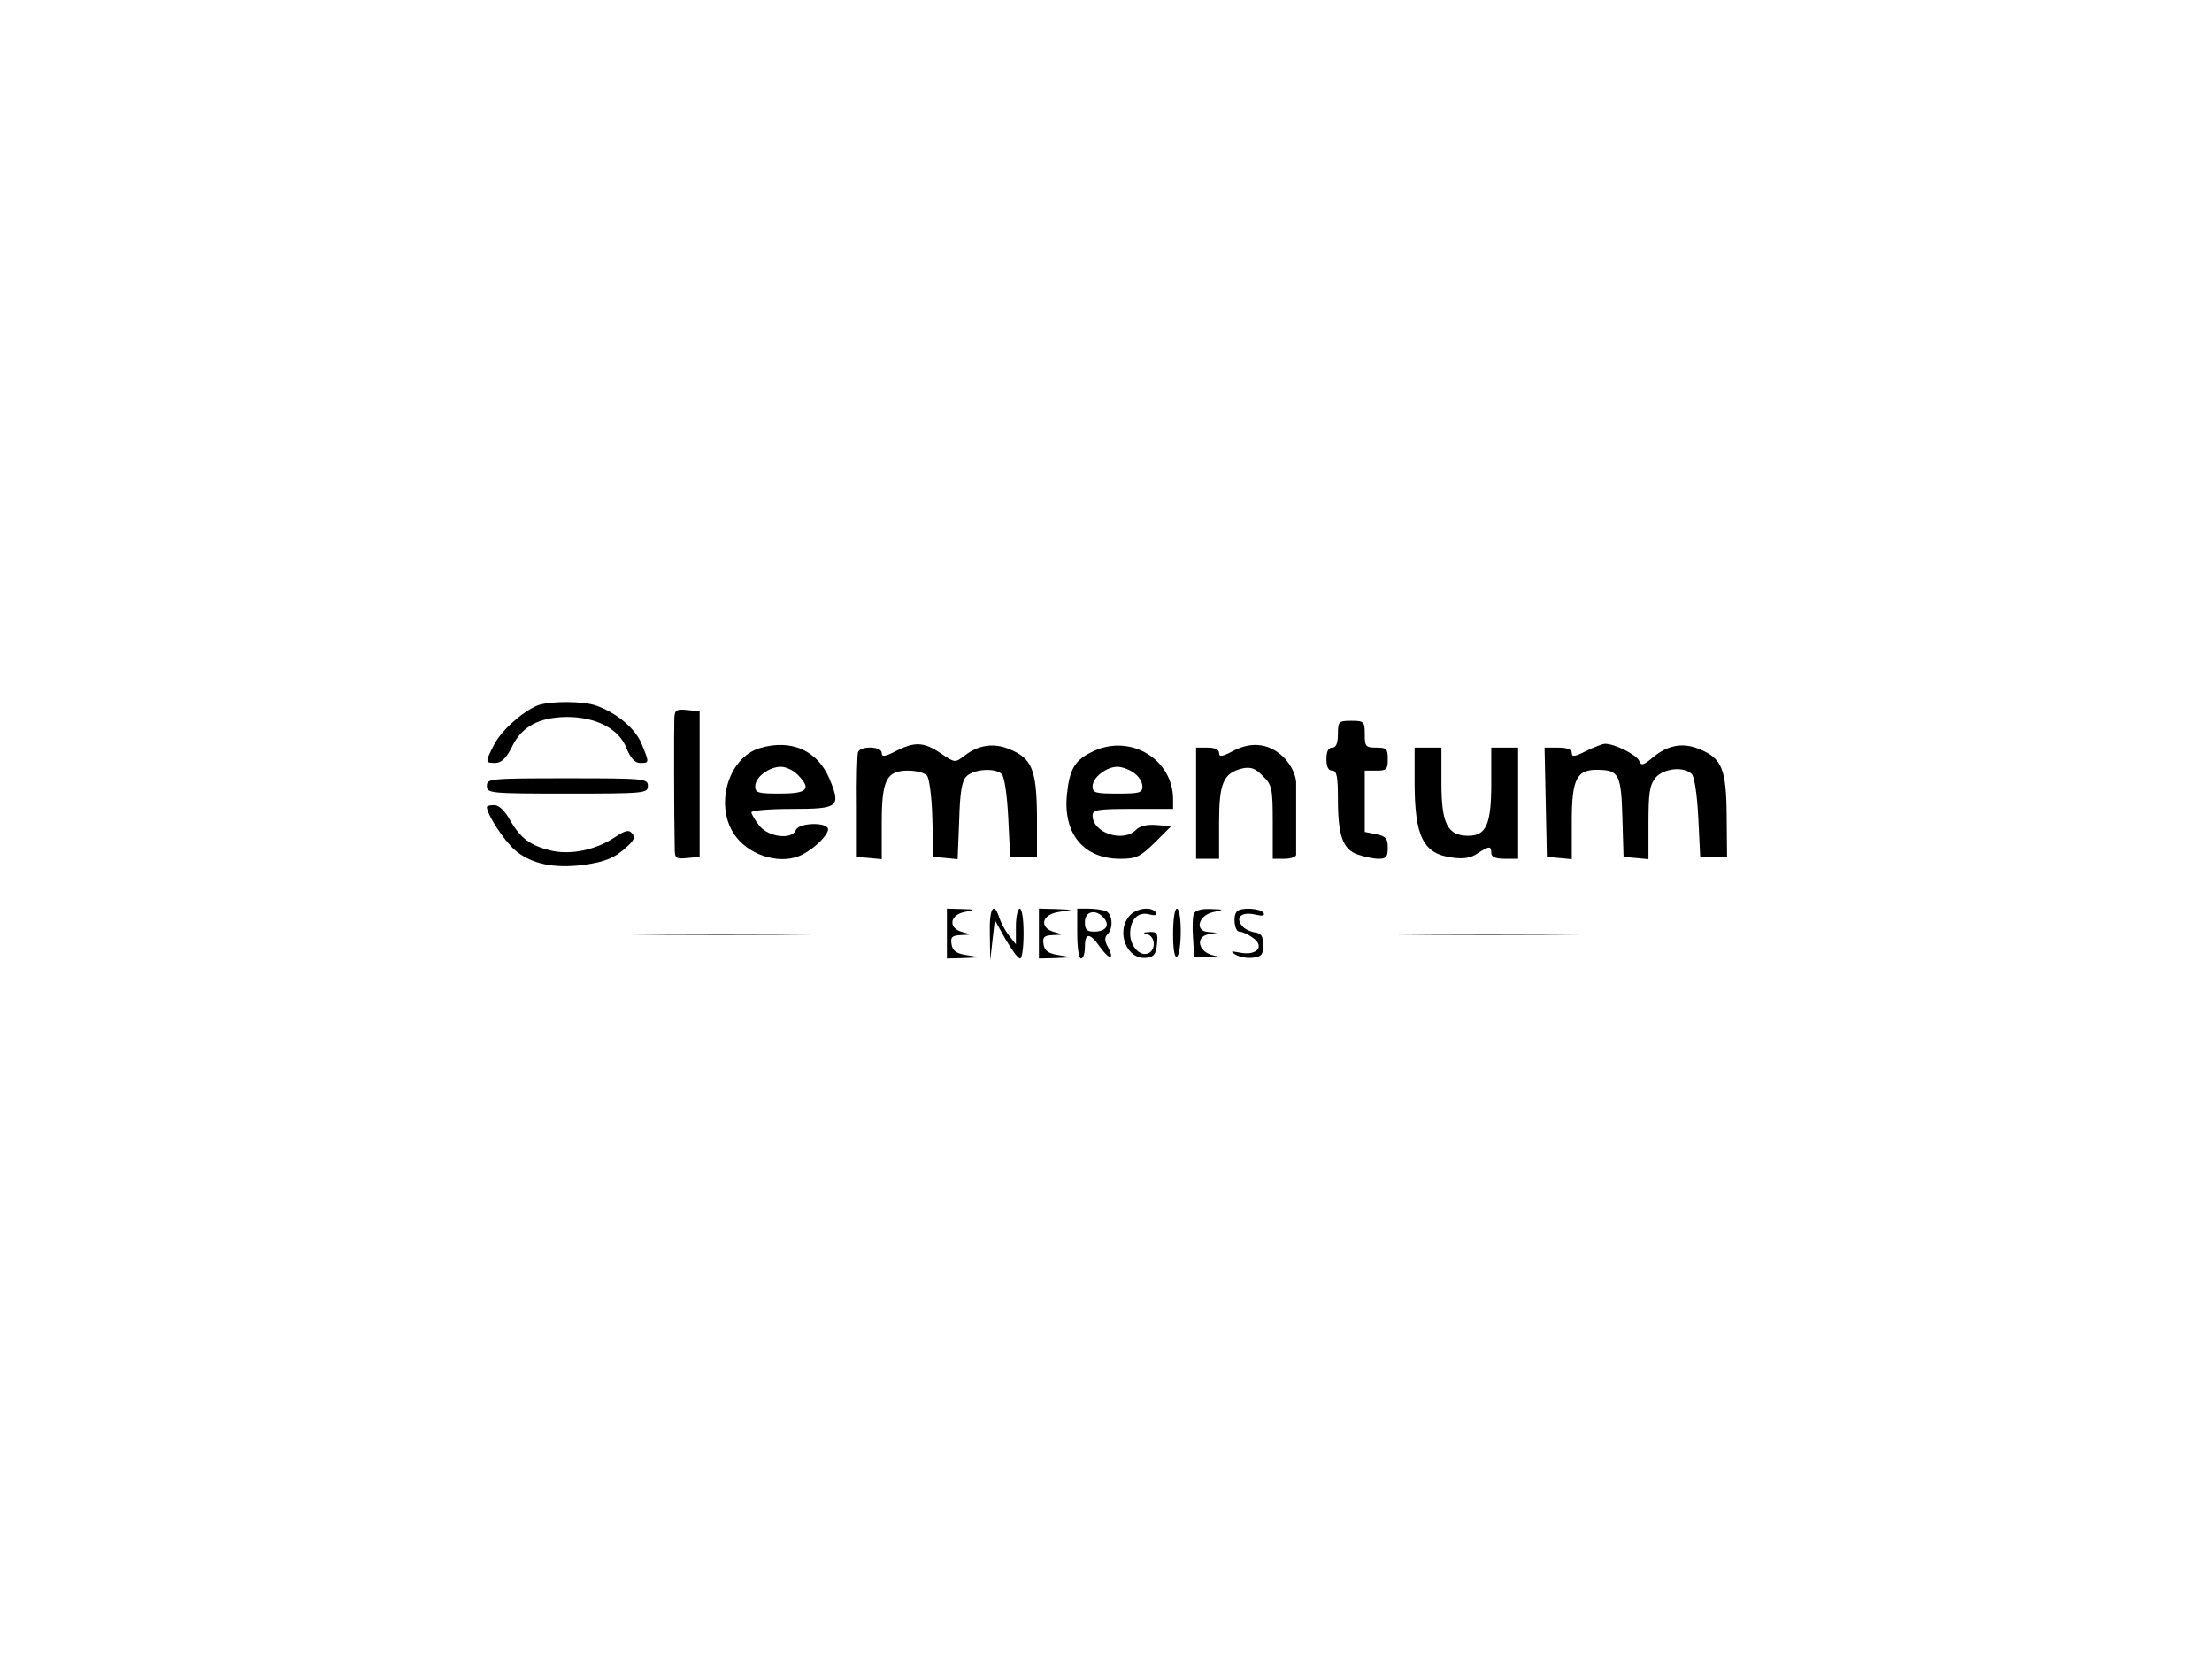 <?xml version="1.0" standalone="no"?>
<!DOCTYPE svg PUBLIC "-//W3C//DTD SVG 20010904//EN"
 "http://www.w3.org/TR/2001/REC-SVG-20010904/DTD/svg10.dtd">
<svg version="1.0" xmlns="http://www.w3.org/2000/svg"
 width="577pt" height="433pt" viewBox="0 0 577 433"
 preserveAspectRatio="xMidYMid meet">

<g transform="translate(0,433) scale(0.1,-0.1)"
fill="#000000" stroke="none">
<path d="M1402 2490 c-40 -17 -93 -64 -113 -102 -24 -47 -24 -48 4 -48 16 1
28 13 43 43 25 52 70 76 142 77 76 0 136 -30 156 -81 11 -27 22 -39 36 -39 24
0 24 0 4 49 -16 40 -63 80 -117 100 -34 13 -123 13 -155 1z"/>
<path d="M1759 2458 c-1 -20 -1 -253 1 -341 0 -26 3 -28 33 -25 l32 3 0 190 0
190 -32 3 c-28 3 -33 0 -34 -20z"/>
<path d="M3490 2415 c0 -24 -5 -35 -15 -35 -10 0 -15 -10 -15 -30 0 -20 5 -30
15 -30 12 0 15 -15 15 -74 0 -96 13 -132 52 -145 17 -6 42 -11 54 -11 20 0 24
5 24 29 0 24 -5 30 -30 35 l-30 6 0 80 0 80 30 0 c27 0 30 3 30 30 0 27 -3 30
-30 30 -28 0 -30 3 -30 35 0 33 -2 35 -35 35 -33 0 -35 -2 -35 -35z"/>
<path d="M1983 2379 c-86 -25 -122 -157 -62 -233 40 -51 120 -72 172 -45 33
17 67 51 67 66 0 19 -76 18 -84 -2 -10 -26 -71 -19 -95 11 -12 15 -21 31 -21
35 0 5 47 9 105 9 123 0 129 5 99 78 -31 74 -99 105 -181 81z m97 -69 c38 -38
27 -50 -45 -50 -58 0 -65 2 -65 19 0 24 36 51 67 51 13 0 32 -9 43 -20z"/>
<path d="M2337 2371 c-29 -15 -37 -16 -37 -5 0 18 -56 19 -62 2 -2 -7 -4 -71
-3 -143 l0 -130 33 -3 32 -3 0 93 c0 114 12 138 69 138 21 0 43 -6 49 -13 6
-7 13 -58 14 -113 l3 -99 32 -3 31 -3 4 100 c2 75 7 104 19 116 19 19 75 23
92 6 7 -7 14 -54 17 -114 l5 -102 35 0 35 0 0 106 c-1 121 -13 151 -72 175
-41 17 -81 11 -117 -17 -25 -19 -25 -19 -62 6 -44 30 -68 31 -117 6z"/>
<path d="M2853 2371 c-49 -23 -63 -45 -70 -114 -10 -102 44 -167 139 -167 42
0 52 5 90 42 l43 43 -38 3 c-24 2 -43 -2 -53 -12 -34 -35 -114 -9 -114 37 0
15 14 17 105 17 l105 0 0 25 c0 104 -110 171 -207 126z m105 -57 c12 -8 22
-24 22 -35 0 -17 -7 -19 -65 -19 -58 0 -65 2 -65 19 0 23 36 51 65 51 11 0 31
-7 43 -16z"/>
<path d="M3218 2372 c-30 -16 -38 -17 -38 -6 0 9 -11 14 -30 14 l-30 0 0 -145
0 -145 30 0 30 0 0 94 c0 104 11 130 62 142 21 4 33 0 52 -20 24 -23 26 -32
26 -121 l0 -95 30 0 c17 0 30 5 31 10 0 6 0 44 0 85 0 41 0 88 0 105 -1 18
-12 42 -28 60 -37 40 -85 48 -135 22z"/>
<path d="M4137 2371 c-29 -15 -37 -16 -37 -5 0 9 -12 14 -35 14 l-36 0 3 -142
3 -143 33 -3 32 -3 0 99 c0 112 13 136 71 134 52 -1 58 -14 61 -125 l3 -102
33 -3 32 -3 0 94 c0 77 3 99 18 118 21 25 74 31 95 10 7 -7 14 -54 17 -114 l5
-102 35 0 35 0 -1 107 c-1 122 -12 150 -71 174 -43 18 -83 11 -122 -22 -24
-20 -30 -22 -35 -9 -6 16 -64 45 -89 45 -7 0 -29 -9 -50 -19z"/>
<path d="M3690 2293 c0 -146 22 -190 99 -200 28 -4 48 -1 65 11 31 20 36 20
36 1 0 -10 11 -15 35 -15 l35 0 0 145 0 145 -35 0 -35 0 0 -93 c0 -107 -13
-137 -60 -137 -54 0 -70 31 -70 137 l0 93 -35 0 -35 0 0 -87z"/>
<path d="M1270 2280 c0 -19 7 -20 210 -20 203 0 210 1 210 20 0 19 -7 20 -210
20 -203 0 -210 -1 -210 -20z"/>
<path d="M1270 2225 c0 -19 44 -87 74 -113 41 -35 100 -48 178 -38 57 8 82 18
115 49 17 15 20 24 12 33 -9 11 -18 8 -47 -11 -49 -32 -112 -45 -163 -34 -55
13 -81 32 -108 79 -14 25 -29 40 -42 40 -10 0 -19 -2 -19 -5z"/>
<path d="M2470 1895 l0 -65 43 1 42 2 -35 6 c-26 4 -36 12 -38 29 -3 18 2 22
25 23 28 1 28 1 3 8 -37 10 -33 44 5 52 29 6 29 7 -7 8 l-38 1 0 -65z"/>
<path d="M2582 1893 l1 -68 6 53 6 52 28 -50 c16 -27 32 -50 38 -50 5 0 9 29
9 65 0 37 -4 65 -10 65 -5 0 -10 -21 -10 -46 l0 -47 -19 24 c-10 13 -21 34
-25 47 -14 43 -26 21 -24 -45z"/>
<path d="M2710 1895 l0 -65 43 1 42 2 -35 6 c-26 4 -36 12 -38 29 -3 18 2 22
25 23 28 1 28 1 3 8 -40 11 -33 45 10 52 l35 6 -42 2 -43 1 0 -65z"/>
<path d="M2810 1895 c0 -37 4 -65 10 -65 6 0 10 14 10 30 0 38 13 38 40 -1 25
-34 38 -33 20 1 -9 16 -9 25 -1 33 16 16 13 54 -5 61 -9 3 -29 6 -45 6 l-29 0
0 -65z m70 40 c16 -19 4 -35 -26 -35 -19 0 -24 5 -24 25 0 29 29 35 50 10z"/>
<path d="M2947 1942 c-38 -42 -7 -118 45 -110 18 2 24 10 26 36 3 28 0 32 -20
31 -17 -1 -18 -3 -5 -6 21 -6 23 -42 1 -50 -21 -8 -46 20 -46 51 0 37 20 59
50 51 15 -4 21 -2 17 5 -10 16 -50 12 -68 -8z"/>
<path d="M3060 1894 c0 -41 4 -63 10 -59 6 3 10 33 10 66 0 33 -4 59 -10 59
-6 0 -10 -29 -10 -66z"/>
<path d="M3114 1946 c-3 -7 -4 -35 -2 -62 l3 -49 40 -2 c35 -1 36 -1 10 5 -39
9 -48 48 -13 55 l23 4 -23 2 c-37 2 -26 44 13 52 29 6 29 7 -8 8 -24 1 -40 -4
-43 -13z"/>
<path d="M3227 1953 c-12 -11 -7 -53 6 -53 7 0 23 -7 35 -16 32 -22 11 -47
-32 -39 -25 5 -28 4 -13 -5 10 -6 30 -10 45 -8 23 3 27 8 27 33 0 23 -5 31
-22 33 -12 2 -27 9 -33 17 -18 22 -2 37 32 30 21 -5 28 -4 24 4 -8 12 -58 15
-69 4z"/>
<path d="M1612 1893 c147 -2 390 -2 540 0 150 1 30 2 -267 2 -297 0 -420 -1
-273 -2z"/>
<path d="M3612 1893 c147 -2 390 -2 540 0 150 1 30 2 -267 2 -297 0 -420 -1
-273 -2z"/>
</g>
</svg>
